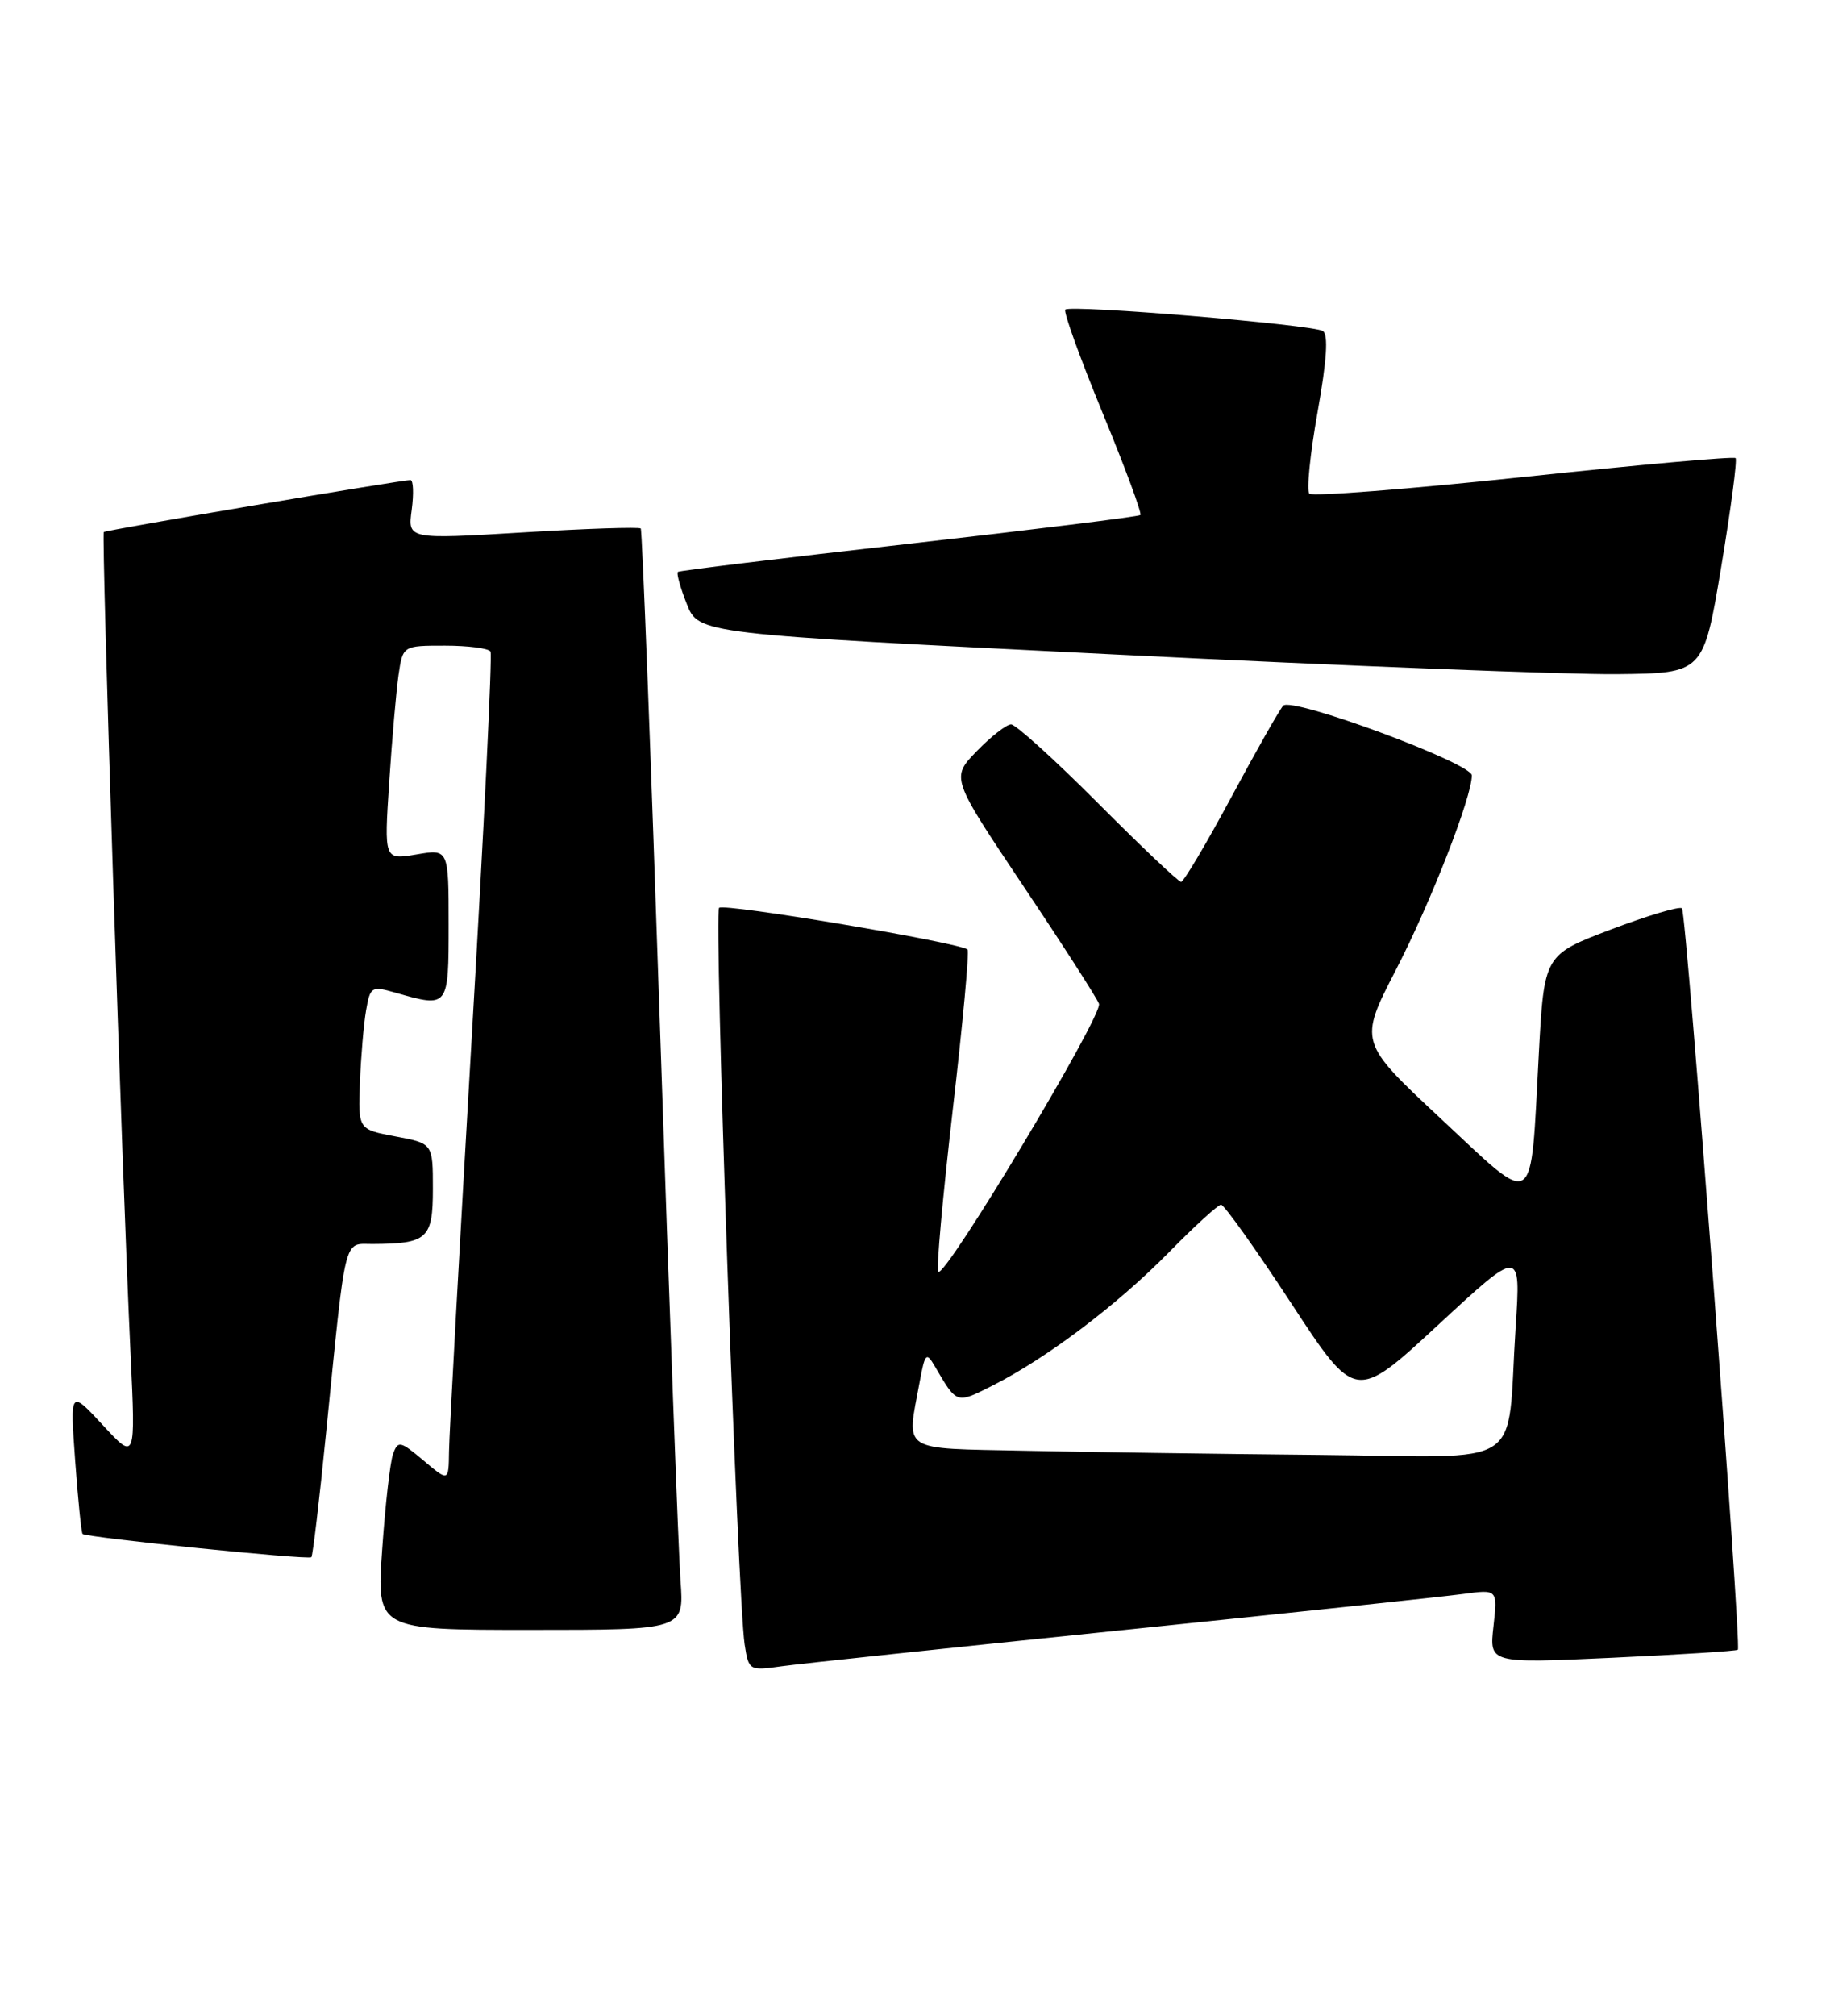 <?xml version="1.0" encoding="UTF-8" standalone="no"?>
<!DOCTYPE svg PUBLIC "-//W3C//DTD SVG 1.1//EN" "http://www.w3.org/Graphics/SVG/1.1/DTD/svg11.dtd" >
<svg xmlns="http://www.w3.org/2000/svg" xmlns:xlink="http://www.w3.org/1999/xlink" version="1.1" viewBox="0 0 232 256">
 <g >
 <path fill="currentColor"
d=" M 142.50 207.04 C 163.95 204.84 183.48 202.77 185.89 202.44 C 190.28 201.84 190.28 201.84 189.75 206.55 C 189.22 211.26 189.22 211.26 204.86 210.54 C 213.46 210.14 220.64 209.68 220.80 209.52 C 221.30 209.04 214.28 115.95 213.70 115.36 C 213.40 115.07 209.34 116.28 204.67 118.05 C 196.19 121.27 196.19 121.27 195.51 133.89 C 194.42 154.10 195.32 153.51 183.06 142.07 C 172.63 132.33 172.63 132.33 177.40 123.09 C 181.80 114.56 187.00 101.24 187.00 98.48 C 187.00 96.93 164.12 88.46 163.04 89.62 C 162.58 90.10 159.61 95.34 156.44 101.25 C 153.26 107.16 150.39 112.00 150.06 112.00 C 149.73 112.00 144.98 107.50 139.50 102.00 C 134.02 96.50 129.05 92.00 128.46 92.00 C 127.88 92.00 125.91 93.53 124.11 95.39 C 120.82 98.78 120.82 98.78 129.96 112.44 C 134.99 119.95 139.34 126.72 139.63 127.48 C 140.17 128.89 120.07 162.40 119.20 161.53 C 118.94 161.27 119.77 152.05 121.04 141.04 C 122.32 130.04 123.17 120.83 122.93 120.60 C 122.06 119.73 91.98 114.68 91.36 115.30 C 90.69 115.98 93.71 203.02 94.61 208.85 C 95.12 212.16 95.19 212.20 99.31 211.62 C 101.62 211.30 121.05 209.24 142.50 207.04 Z  M 86.46 200.75 C 86.21 197.31 85.04 165.93 83.87 131.00 C 82.70 96.08 81.59 67.33 81.41 67.12 C 81.22 66.91 74.48 67.13 66.44 67.62 C 51.80 68.50 51.80 68.50 52.31 64.75 C 52.58 62.69 52.52 60.99 52.15 60.97 C 51.22 60.93 13.56 67.30 13.19 67.57 C 12.86 67.80 15.51 149.36 16.59 172.00 C 17.23 185.50 17.23 185.50 13.07 181.00 C 8.90 176.50 8.90 176.50 9.55 185.50 C 9.91 190.45 10.33 194.64 10.49 194.81 C 10.92 195.26 39.18 198.15 39.56 197.77 C 39.74 197.59 40.58 190.49 41.43 181.97 C 43.99 156.47 43.62 158.00 47.31 157.99 C 54.31 157.96 55.00 157.33 55.00 150.99 C 55.00 145.22 55.00 145.22 50.25 144.33 C 45.50 143.44 45.50 143.44 45.73 137.47 C 45.86 134.19 46.21 130.07 46.51 128.33 C 47.04 125.29 47.19 125.20 50.27 126.08 C 57.00 128.01 57.00 128.00 57.00 117.41 C 57.00 107.82 57.00 107.82 52.90 108.52 C 48.80 109.21 48.80 109.21 49.45 99.35 C 49.80 93.93 50.34 87.81 50.63 85.75 C 51.18 82.00 51.18 82.00 56.53 82.00 C 59.47 82.00 62.08 82.34 62.32 82.75 C 62.56 83.16 61.48 105.33 59.92 132.00 C 58.37 158.68 57.07 182.23 57.05 184.34 C 57.00 188.18 57.00 188.18 53.81 185.49 C 50.85 183.00 50.57 182.94 49.94 184.65 C 49.57 185.67 48.95 191.11 48.56 196.75 C 47.84 207.00 47.84 207.00 67.38 207.00 C 86.92 207.00 86.92 207.00 86.46 200.75 Z  M 218.68 72.04 C 219.91 64.64 220.74 58.40 220.51 58.18 C 220.28 57.95 208.16 59.03 193.58 60.58 C 178.99 62.12 166.74 63.08 166.36 62.70 C 165.98 62.32 166.45 57.66 167.40 52.35 C 168.58 45.73 168.79 42.49 168.07 42.04 C 166.76 41.23 135.99 38.67 135.35 39.32 C 135.09 39.58 137.22 45.47 140.08 52.42 C 142.94 59.36 145.11 65.21 144.89 65.41 C 144.68 65.61 131.45 67.25 115.50 69.06 C 99.55 70.86 86.33 72.47 86.13 72.63 C 85.92 72.78 86.43 74.62 87.26 76.71 C 88.77 80.50 88.77 80.50 141.64 83.12 C 170.71 84.57 199.44 85.69 205.47 85.62 C 216.43 85.50 216.43 85.50 218.68 72.04 Z  M 130.25 184.25 C 114.19 183.91 115.18 184.55 116.85 175.50 C 117.52 171.86 117.70 171.68 118.76 173.50 C 121.61 178.36 121.46 178.31 126.11 175.97 C 132.98 172.50 141.95 165.73 148.47 159.09 C 151.75 155.74 154.76 153.00 155.14 153.00 C 155.53 153.00 159.54 158.62 164.04 165.50 C 172.22 177.99 172.22 177.99 182.72 168.27 C 193.22 158.55 193.22 158.55 192.57 168.52 C 191.37 186.98 194.36 185.03 167.70 184.78 C 154.94 184.66 138.09 184.42 130.25 184.25 Z "/>
</g>
</svg>